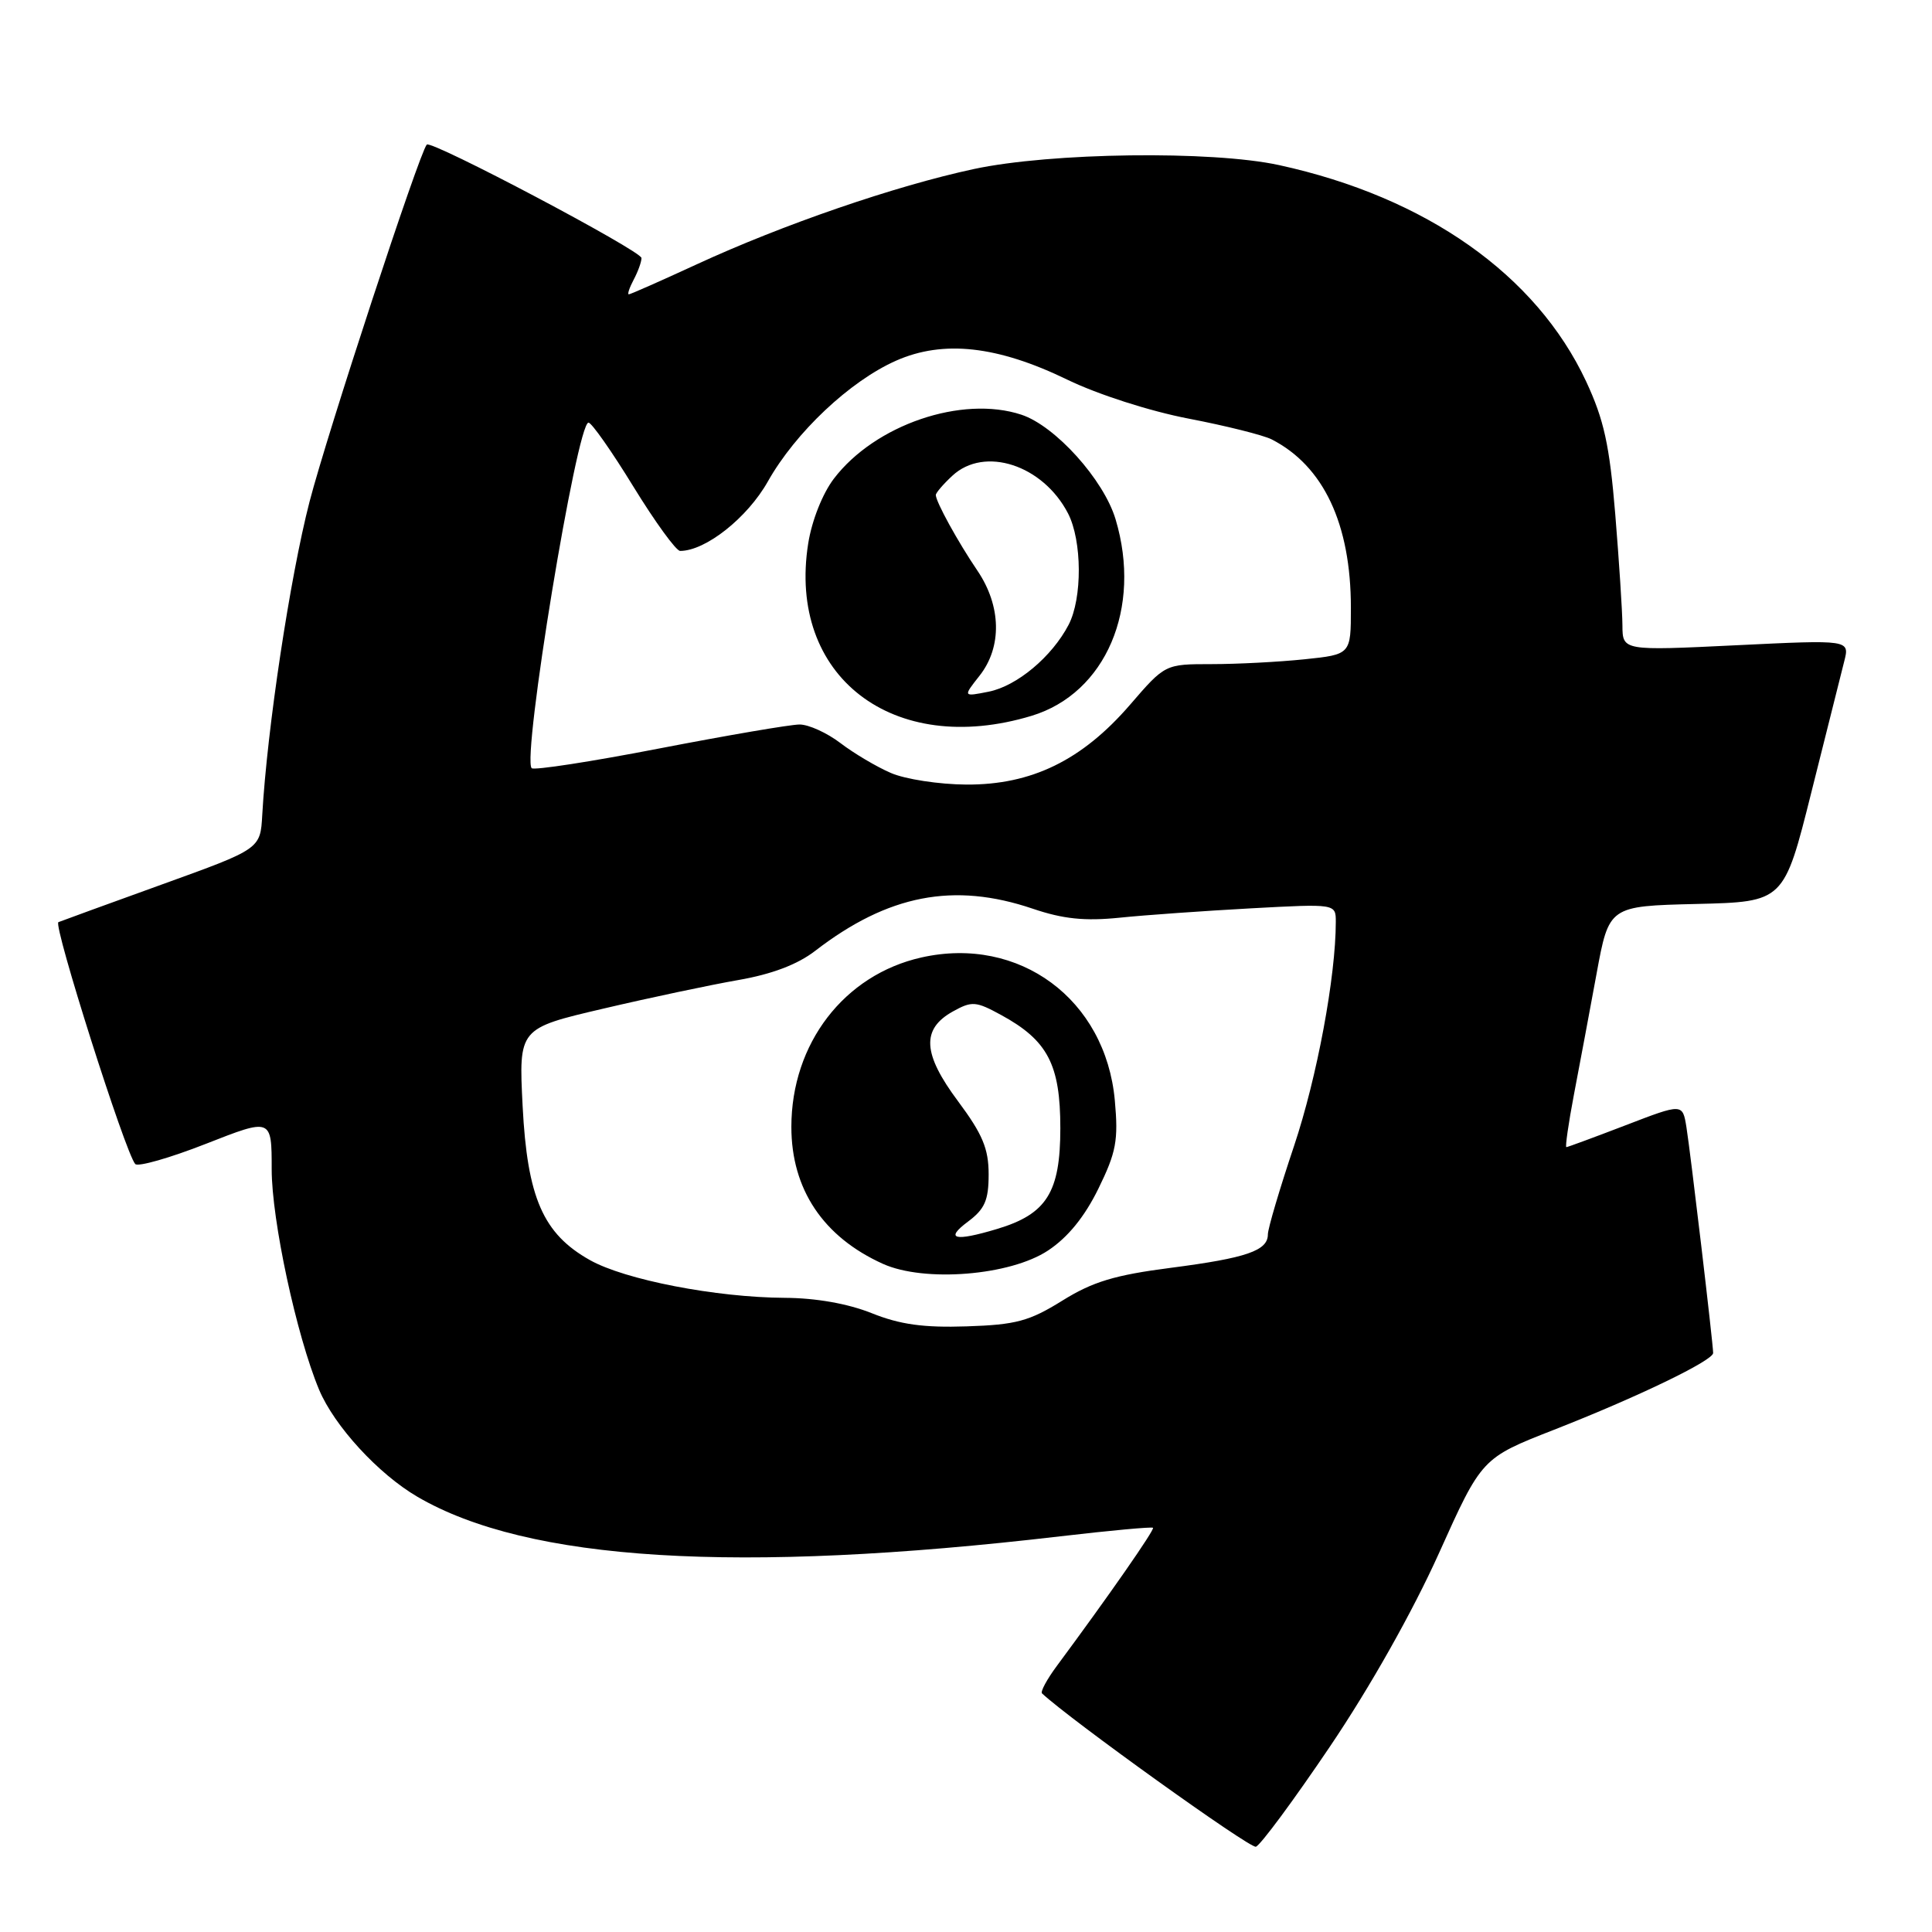 <?xml version="1.0" encoding="UTF-8" standalone="no"?>
<!DOCTYPE svg PUBLIC "-//W3C//DTD SVG 1.1//EN" "http://www.w3.org/Graphics/SVG/1.1/DTD/svg11.dtd" >
<svg xmlns="http://www.w3.org/2000/svg" xmlns:xlink="http://www.w3.org/1999/xlink" version="1.1" viewBox="0 0 256 256">
 <g >
 <path fill="currentColor"
d=" M 176.23 231.42 C 181.54 223.56 187.18 213.55 190.65 205.85 C 196.34 193.20 196.34 193.20 205.92 189.45 C 217.00 185.11 227.00 180.28 227.00 179.28 C 227.00 178.06 223.99 152.63 223.46 149.35 C 222.95 146.20 222.95 146.20 215.41 149.10 C 211.26 150.69 207.73 152.00 207.55 152.00 C 207.38 152.00 207.83 148.85 208.56 145.01 C 209.30 141.16 210.64 133.97 211.55 129.04 C 213.20 120.06 213.20 120.06 224.79 119.78 C 236.38 119.50 236.38 119.50 240.01 105.00 C 242.01 97.03 243.97 89.21 244.37 87.63 C 245.10 84.77 245.10 84.77 230.05 85.50 C 215.00 86.23 215.00 86.23 214.98 82.86 C 214.97 81.01 214.54 74.39 214.03 68.14 C 213.27 58.94 212.53 55.60 210.16 50.52 C 203.55 36.41 188.97 26.13 169.50 21.88 C 160.57 19.93 139.24 20.21 129.03 22.40 C 118.60 24.64 103.70 29.77 92.31 35.03 C 87.58 37.21 83.54 39.00 83.32 39.00 C 83.11 39.00 83.40 38.13 83.96 37.07 C 84.53 36.00 85.00 34.71 85.00 34.19 C 85.00 33.25 57.12 18.51 56.55 19.16 C 55.54 20.30 43.38 57.36 41.01 66.50 C 38.43 76.50 35.39 96.62 34.75 107.99 C 34.50 112.49 34.50 112.49 21.50 117.18 C 14.35 119.76 8.16 122.02 7.74 122.19 C 7.00 122.50 16.61 152.78 17.92 154.24 C 18.28 154.64 22.50 153.44 27.29 151.56 C 36.00 148.14 36.00 148.14 36.00 154.94 C 36.00 161.69 39.29 176.98 42.28 184.14 C 44.30 188.95 50.12 195.30 55.31 198.33 C 69.93 206.87 97.63 208.58 140.50 203.57 C 147.10 202.80 152.62 202.29 152.78 202.44 C 153.02 202.69 146.93 211.44 140.04 220.74 C 138.72 222.52 137.84 224.16 138.07 224.38 C 141.81 227.88 165.62 244.96 166.41 244.70 C 167.01 244.51 171.43 238.53 176.23 231.42 Z  M 115.50 174.00 C 112.35 172.74 108.10 171.99 104.00 171.97 C 94.87 171.92 82.81 169.58 78.17 166.97 C 71.96 163.49 69.87 158.70 69.25 146.55 C 68.73 136.27 68.73 136.27 79.94 133.65 C 86.11 132.20 94.16 130.50 97.83 129.86 C 102.27 129.09 105.68 127.80 108.02 125.99 C 117.67 118.55 126.38 116.86 136.85 120.41 C 140.86 121.77 143.73 122.07 148.35 121.60 C 151.73 121.25 159.56 120.70 165.75 120.36 C 177.00 119.75 177.00 119.75 177.00 122.15 C 177.00 129.41 174.51 142.76 171.47 151.84 C 169.56 157.53 168.00 162.80 168.00 163.56 C 168.00 165.72 165.19 166.69 155.16 167.99 C 147.72 168.95 144.79 169.83 140.75 172.35 C 136.39 175.06 134.62 175.54 128.09 175.75 C 122.38 175.94 119.26 175.51 115.50 174.00 Z  M 138.87 165.70 C 141.49 163.97 143.71 161.24 145.54 157.51 C 147.91 152.67 148.20 151.11 147.72 145.81 C 146.50 132.41 135.06 123.95 122.09 126.87 C 111.85 129.17 104.86 138.28 104.86 149.32 C 104.86 157.58 109.08 163.90 117.00 167.47 C 122.49 169.94 133.85 169.03 138.87 165.70 Z  M 118.04 102.42 C 116.14 101.60 113.14 99.82 111.36 98.46 C 109.59 97.11 107.15 96.00 105.95 96.00 C 104.75 96.00 96.40 97.43 87.39 99.17 C 78.38 100.92 70.76 102.09 70.45 101.79 C 69.13 100.46 76.44 56.00 77.98 56.00 C 78.39 56.00 81.08 59.83 83.94 64.50 C 86.81 69.17 89.59 73.00 90.12 73.00 C 93.49 73.00 99.03 68.62 101.75 63.79 C 105.42 57.28 112.63 50.49 118.74 47.79 C 125.00 45.02 132.19 45.82 141.45 50.32 C 145.48 52.27 152.35 54.48 157.50 55.47 C 162.45 56.42 167.40 57.66 168.50 58.22 C 175.38 61.74 179.00 69.43 179.00 80.54 C 179.00 86.72 179.00 86.72 172.85 87.36 C 169.47 87.71 163.93 88.00 160.54 88.00 C 154.38 88.00 154.38 88.00 149.73 93.39 C 143.37 100.75 136.68 104.01 128.05 103.96 C 124.45 103.94 119.94 103.25 118.04 102.42 Z  M 136.69 94.85 C 146.52 91.87 151.35 80.58 147.82 68.81 C 146.25 63.56 139.83 56.43 135.34 54.95 C 127.47 52.35 115.94 56.28 110.49 63.43 C 108.99 65.40 107.57 68.98 107.09 72.02 C 104.31 89.60 118.32 100.41 136.69 94.85 Z  M 128.25 161.88 C 130.49 160.21 131.00 159.05 131.00 155.60 C 131.00 152.21 130.19 150.28 126.96 145.94 C 122.25 139.63 122.06 136.37 126.25 134.03 C 128.79 132.62 129.30 132.66 132.67 134.50 C 138.83 137.86 140.50 141.06 140.50 149.49 C 140.50 158.00 138.69 160.88 132.10 162.85 C 126.47 164.54 125.14 164.20 128.25 161.88 Z  M 129.80 89.53 C 132.80 85.72 132.68 80.29 129.51 75.61 C 126.93 71.81 124.00 66.48 124.00 65.59 C 124.00 65.31 124.98 64.16 126.19 63.04 C 130.44 59.08 138.19 61.60 141.52 68.03 C 143.39 71.66 143.43 79.28 141.59 82.80 C 139.38 87.03 134.75 90.90 131.01 91.65 C 127.59 92.33 127.59 92.33 129.80 89.53 Z "/>
</g>
</svg>
